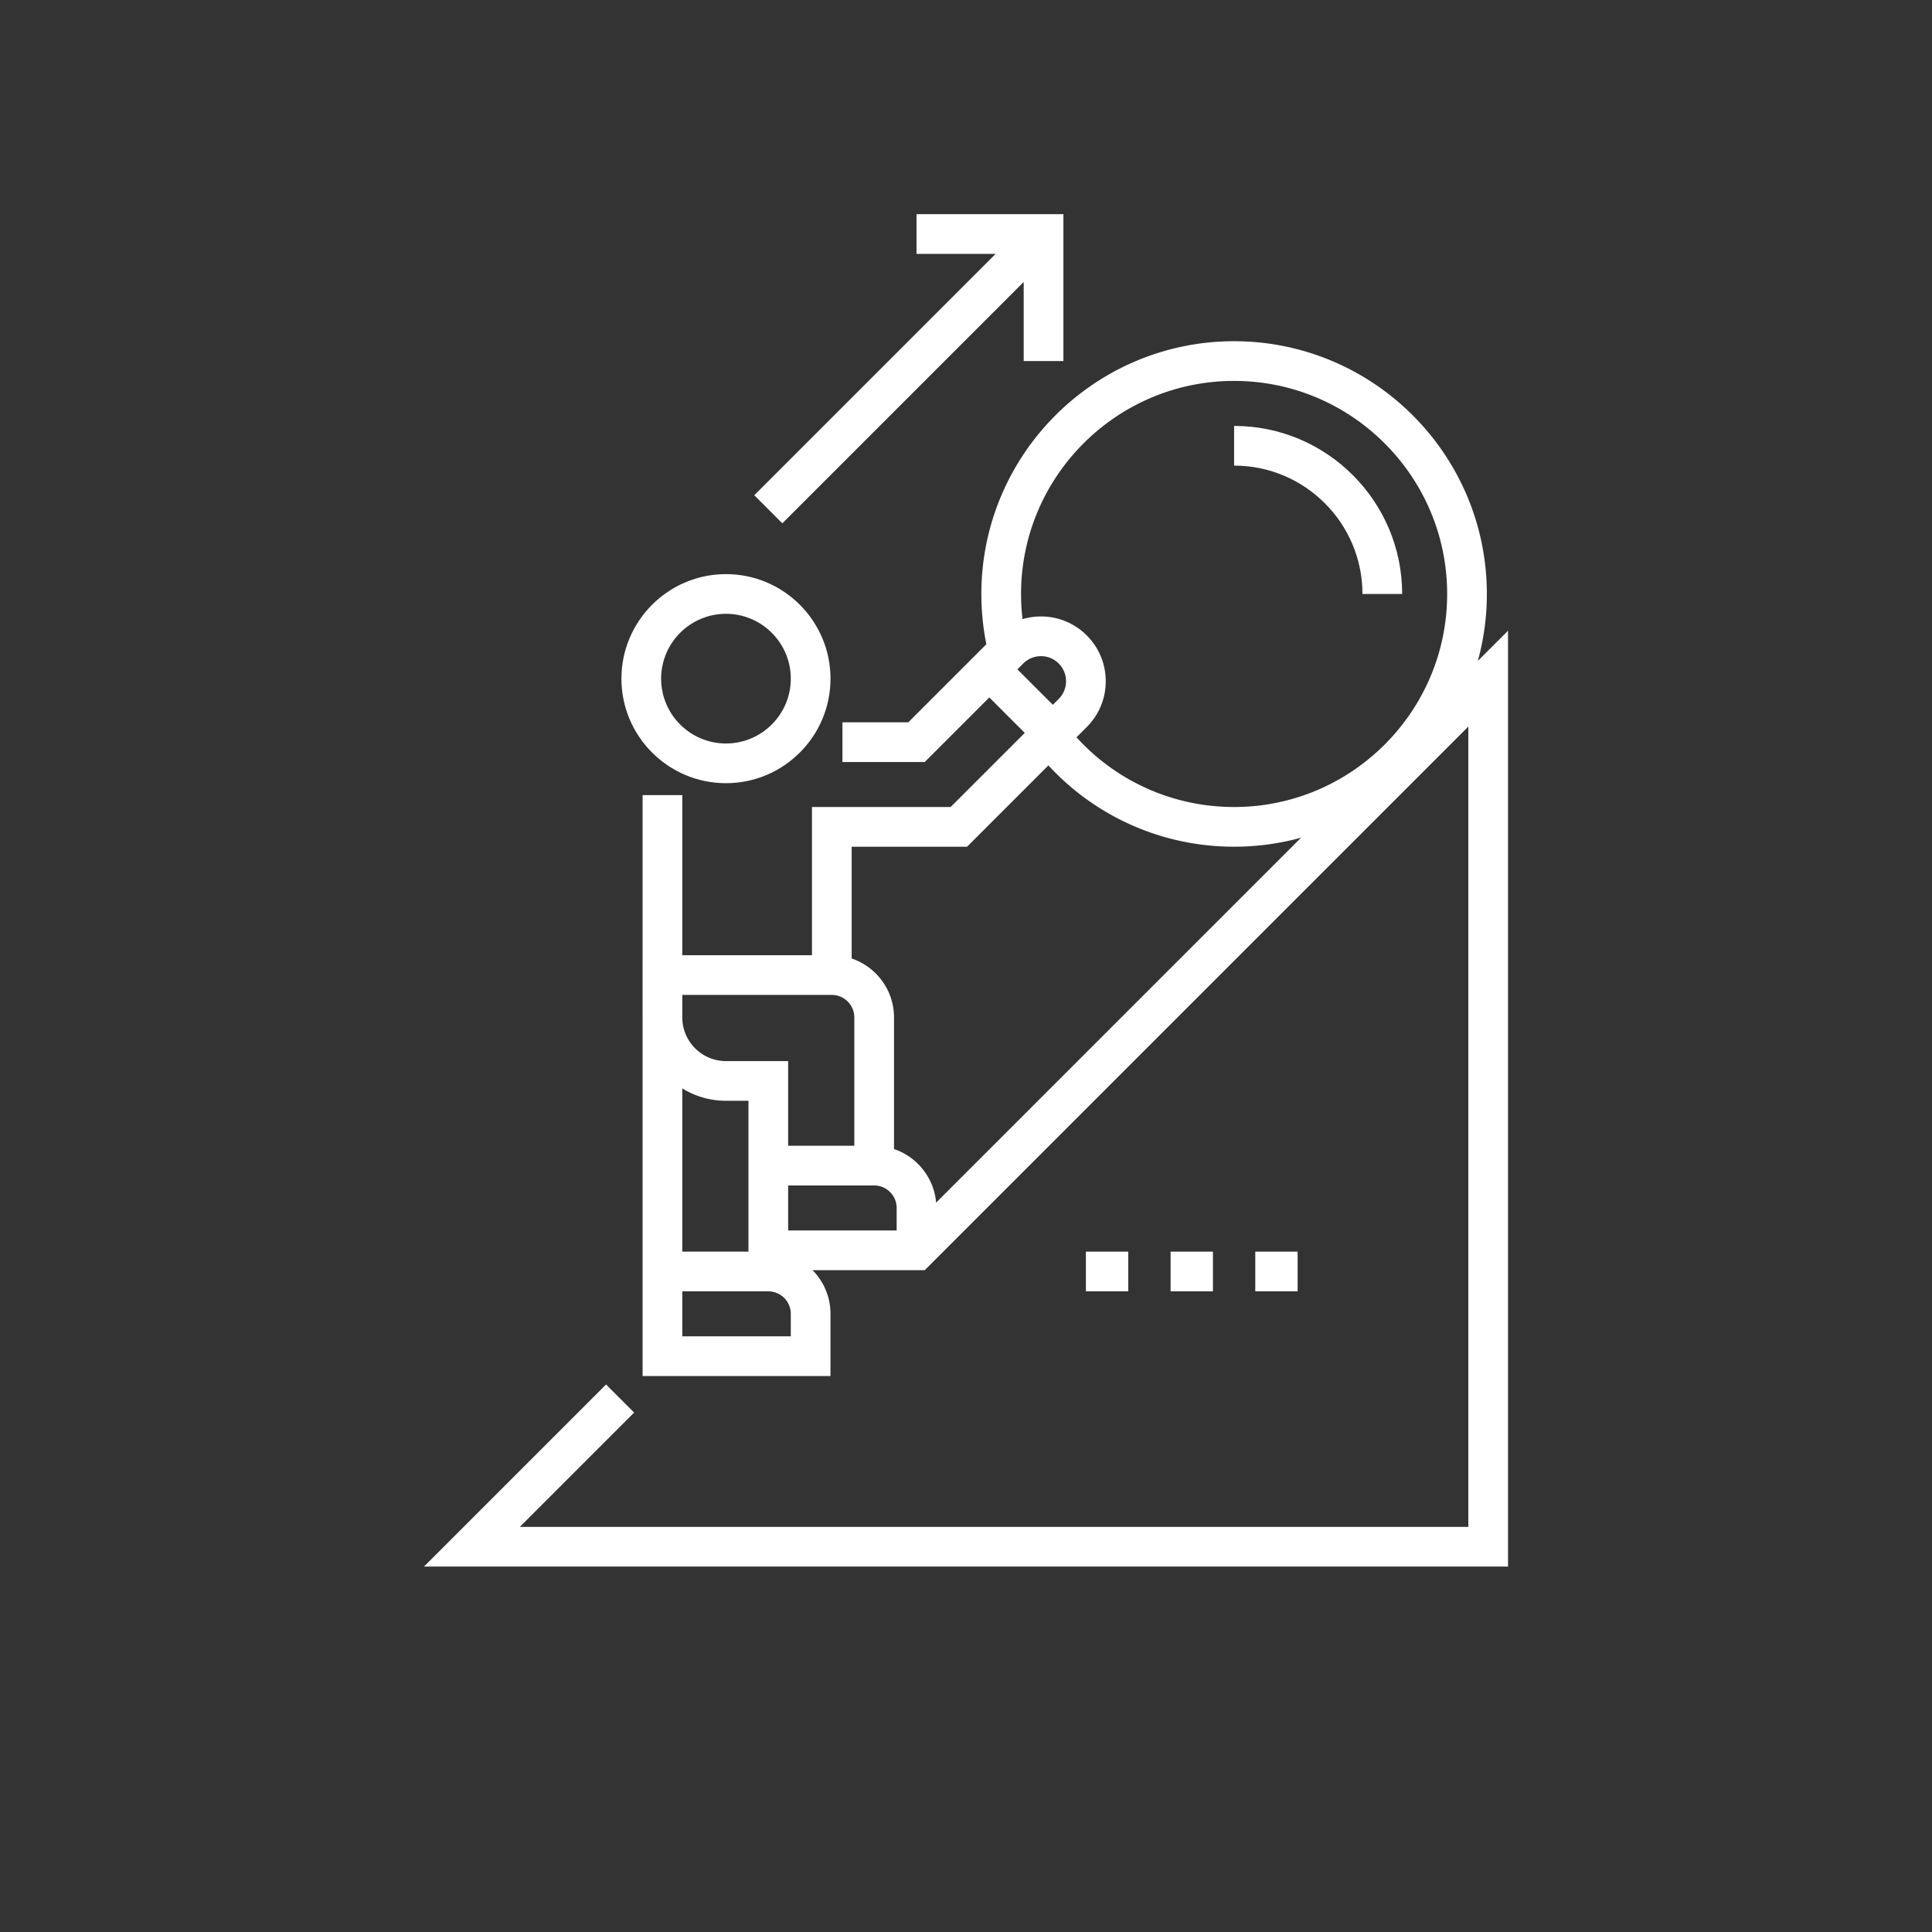 <svg xmlns="http://www.w3.org/2000/svg" version="1.1" xmlns:xlink="http://www.w3.org/1999/xlink" width="512" height="512" x="0" y="0" viewBox="0 0 511 511" style="enable-background:new 0 0 512 512" xml:space="preserve" class=""><rect x="0" y="0" width="511" height="511" fill="#333333" stroke="none"/><g transform="matrix(0.7,0,0,0.7,76.65,56.65)"><path d="M405.303 143.5h15c0-35.014-28.486-63.5-63.5-63.5v15c26.743 0 48.5 21.757 48.5 48.5zM164.803 215c21.78 0 39.5-17.72 39.5-39.5s-17.72-39.5-39.5-39.5-39.5 17.72-39.5 39.5 17.72 39.5 39.5 39.5zm0-64c13.509 0 24.5 10.99 24.5 24.5s-10.991 24.5-24.5 24.5-24.5-10.99-24.5-24.5 10.991-24.5 24.5-24.5z" fill="#ffffff" opacity="1" data-original="#000000" class=""></path><path d="M448.895 168.802a95.256 95.256 0 0 0 3.409-25.302c0-52.659-42.841-95.5-95.5-95.5s-95.5 42.841-95.5 95.5c0 6.396.636 12.772 1.892 18.997L233.693 192h-24.89v15h31.103l24.401-24.4 13.393 13.393-28.006 28.006-52.395.001v56h-48.996v-60.5h-15V280h-.004v23.5c0 .052.004.103.004.154V439h70.996v-23.5c0-6.425-2.594-12.253-6.787-16.5h42.397l205.394-205.394V496H86.91l43.197-43.196-10.607-10.608L50.697 511h409.606V157.394zM356.803 63c44.388 0 80.5 36.112 80.5 80.5s-36.112 80.5-80.5 80.5c-22.812 0-44.292-9.554-59.555-26.343l3.884-3.884a24.31 24.31 0 0 0 7.167-17.303c0-6.537-2.545-12.682-7.167-17.303-4.622-4.623-10.767-7.168-17.304-7.168-2.394 0-4.733.345-6.966 1.004a81.389 81.389 0 0 1-.559-9.504c0-44.387 36.113-80.499 80.5-80.499zm-66.278 120.167-2.215 2.215-13.394-13.394 2.215-2.215c1.789-1.788 4.167-2.773 6.696-2.773s4.908.985 6.697 2.774a9.404 9.404 0 0 1 2.774 6.696 9.401 9.401 0 0 1-2.773 6.697zm-34.619 55.832 30.723-30.723C304.702 227.868 329.976 239 356.803 239c8.757 0 17.24-1.191 25.302-3.409L244.207 373.489c-.805-9.453-7.227-17.323-15.908-20.255V303.5c0-10.335-6.71-19.127-16-22.266V239zm-107.603 91.322A31.303 31.303 0 0 0 164.799 335h8.5v57h-24.996zM188.299 367h32.5c4.687 0 8.5 3.813 8.5 8.5v8.5h-41zm16.5-72c4.687 0 8.5 3.813 8.5 8.5V352h-25v-32h-23.5c-9.072 0-16.454-7.361-16.496-16.423V295zm-15.5 129h-40.996v-17h32.496c4.687 0 8.5 3.813 8.5 8.5zM186.106 116.804l91.197-91.197V55.5h15V0h-55.5v15h29.893L175.5 106.196z" fill="#ffffff" opacity="1" data-original="#000000" class=""></path><path d="M300.803 392h16v15h-16zM332.803 392h16v15h-16zM364.803 392h16v15h-16z" fill="#ffffff" opacity="1" data-original="#000000" class=""></path></g></svg>
